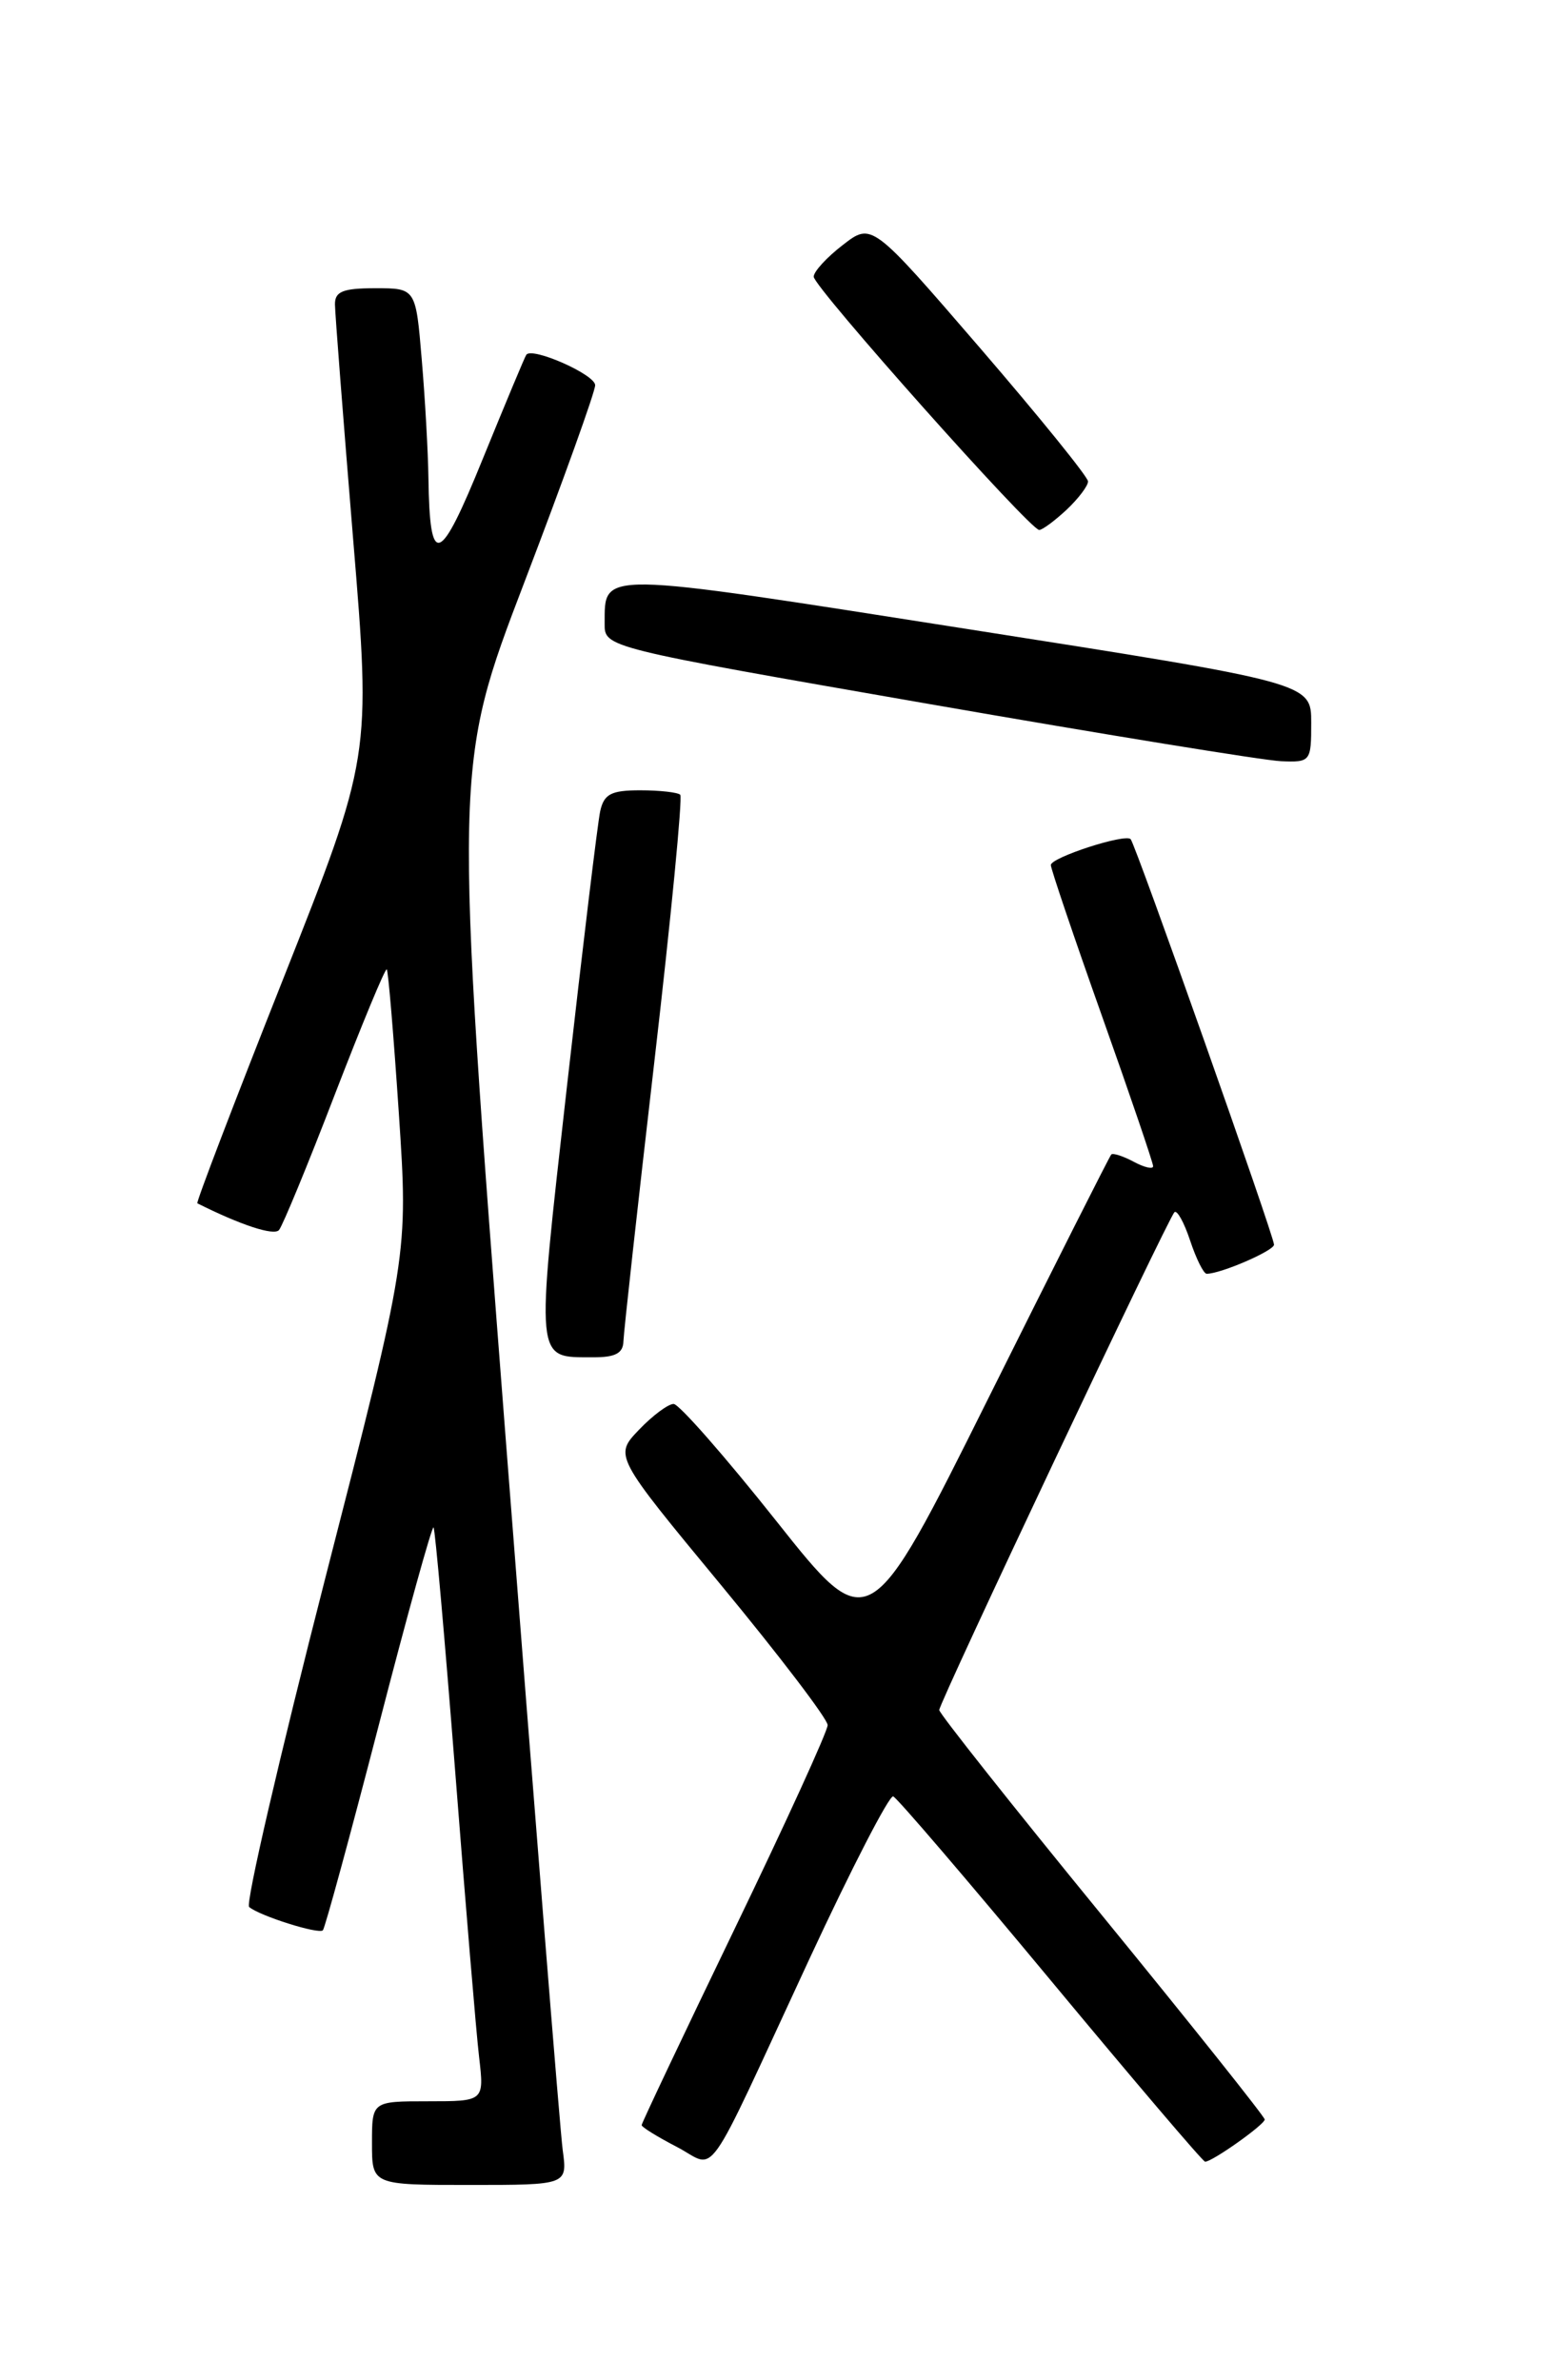 <?xml version="1.0" encoding="UTF-8" standalone="no"?>
<!DOCTYPE svg PUBLIC "-//W3C//DTD SVG 1.1//EN" "http://www.w3.org/Graphics/SVG/1.1/DTD/svg11.dtd" >
<svg xmlns="http://www.w3.org/2000/svg" xmlns:xlink="http://www.w3.org/1999/xlink" version="1.1" viewBox="0 0 167 256">
 <g >
 <path fill="currentColor"
d=" M 60.51 231.25 C 60.23 229.19 57.49 194.87 54.40 154.99 C 48.80 82.48 48.80 82.48 56.40 62.59 C 60.58 51.65 64.00 42.13 64.00 41.43 C 64.00 40.29 57.25 37.30 56.60 38.15 C 56.45 38.34 54.36 43.36 51.94 49.29 C 47.26 60.83 46.21 61.21 46.07 51.40 C 46.03 48.60 45.71 42.86 45.35 38.65 C 44.71 31.00 44.71 31.00 40.35 31.00 C 36.87 31.00 36.00 31.35 36.02 32.75 C 36.03 33.71 36.91 45.05 37.97 57.94 C 39.91 81.39 39.91 81.39 30.43 105.34 C 25.21 118.51 21.07 129.34 21.22 129.42 C 25.89 131.76 29.44 132.93 30.00 132.30 C 30.38 131.86 33.09 125.31 36.00 117.73 C 38.92 110.16 41.43 104.10 41.59 104.26 C 41.75 104.41 42.33 111.39 42.89 119.76 C 43.90 134.98 43.90 134.98 34.98 169.73 C 30.08 188.84 26.39 204.75 26.79 205.10 C 27.86 206.04 34.27 208.07 34.72 207.61 C 34.94 207.39 37.64 197.48 40.72 185.59 C 43.79 173.70 46.45 164.11 46.62 164.28 C 46.79 164.45 47.83 176.27 48.95 190.55 C 50.06 204.82 51.21 218.64 51.52 221.25 C 52.07 226.00 52.07 226.00 46.03 226.00 C 40.00 226.00 40.00 226.00 40.00 230.50 C 40.00 235.00 40.00 235.00 50.51 235.00 C 61.02 235.00 61.02 235.00 60.51 231.25 Z  M 87.03 210.71 C 91.57 200.93 95.63 193.06 96.05 193.21 C 96.47 193.37 104.09 202.28 112.99 213.00 C 121.89 223.72 129.36 232.50 129.59 232.50 C 130.37 232.50 135.99 228.51 136.00 227.96 C 136.00 227.67 128.12 217.78 118.50 206.00 C 108.87 194.22 101.00 184.28 101.00 183.92 C 101.00 183.12 125.57 131.10 126.29 130.38 C 126.57 130.10 127.33 131.47 127.98 133.43 C 128.63 135.39 129.43 137.00 129.76 137.00 C 131.27 137.00 137.00 134.52 137.00 133.87 C 137.00 132.93 122.09 90.76 121.58 90.25 C 120.97 89.64 113.00 92.23 113.00 93.04 C 113.00 93.44 115.47 100.75 118.50 109.28 C 121.53 117.81 124.00 125.08 124.00 125.43 C 124.00 125.78 123.06 125.57 121.91 124.95 C 120.77 124.34 119.68 123.99 119.50 124.17 C 119.32 124.35 113.39 136.12 106.31 150.33 C 93.45 176.16 93.45 176.16 83.47 163.58 C 77.99 156.67 73.02 151.01 72.44 151.00 C 71.85 151.00 70.17 152.25 68.71 153.78 C 66.04 156.57 66.04 156.57 77.52 170.46 C 83.83 178.10 89.00 184.89 89.00 185.54 C 89.00 186.20 84.50 196.05 79.00 207.45 C 73.50 218.85 69.00 228.35 69.00 228.56 C 69.00 228.78 70.69 229.82 72.75 230.89 C 77.21 233.19 75.43 235.71 87.03 210.71 Z  M 67.04 144.25 C 67.07 143.29 68.56 129.78 70.36 114.23 C 72.16 98.68 73.41 85.75 73.15 85.48 C 72.88 85.22 70.95 85.00 68.85 85.00 C 65.71 85.00 64.95 85.40 64.54 87.25 C 64.27 88.49 62.66 101.83 60.96 116.90 C 57.59 146.87 57.50 145.96 63.75 145.98 C 66.17 146.00 67.01 145.55 67.04 144.25 Z  M 141.00 77.73 C 141.00 73.45 141.00 73.45 103.87 67.63 C 63.97 61.37 65.05 61.38 65.02 67.07 C 65.00 69.64 65.00 69.64 99.75 75.69 C 118.86 79.02 135.96 81.80 137.75 81.87 C 140.93 82.00 141.00 81.91 141.00 77.73 Z  M 114.69 54.83 C 115.96 53.63 117.00 52.26 117.00 51.78 C 117.00 51.30 111.77 44.84 105.38 37.42 C 93.75 23.93 93.75 23.93 90.63 26.35 C 88.91 27.67 87.50 29.21 87.50 29.76 C 87.50 30.87 110.76 57.00 111.75 57.00 C 112.09 57.00 113.41 56.02 114.69 54.83 Z "/>
</g>
</svg>